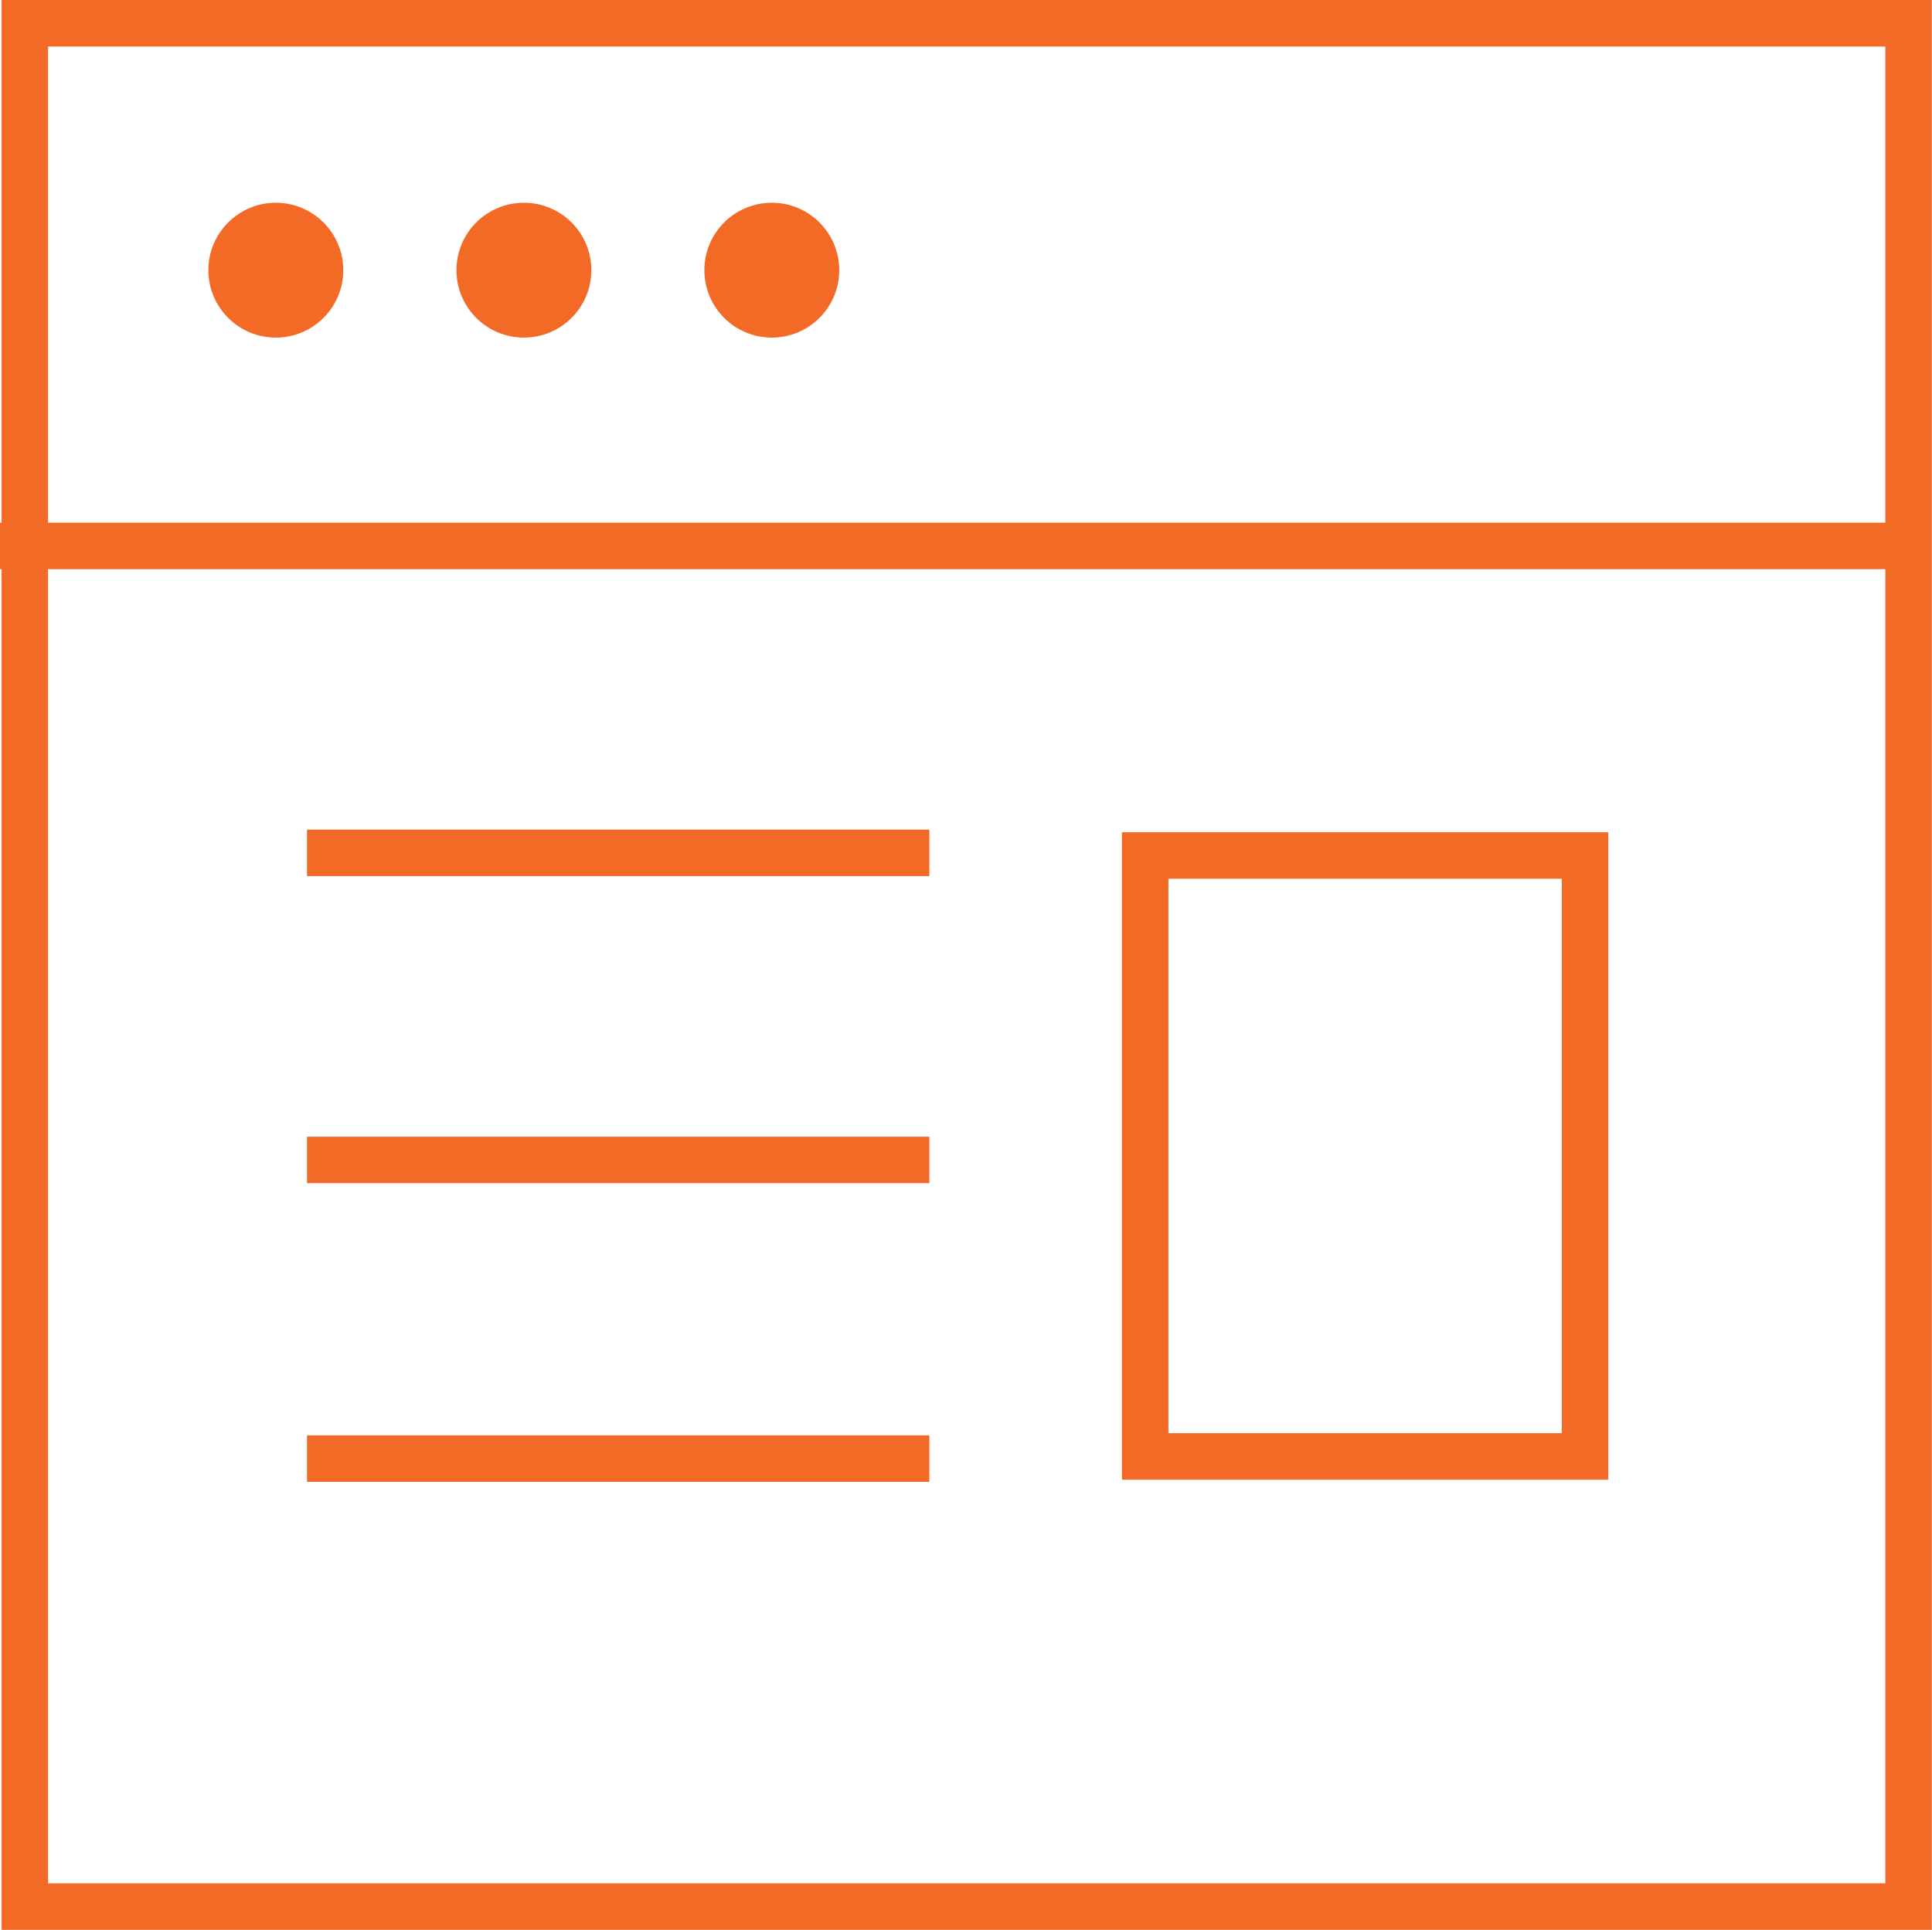 <svg id="a9a797c2-12db-46f8-a7dc-e6cd2e46bf13" data-name="Layer 1" xmlns="http://www.w3.org/2000/svg" width="124.61" height="124.5" viewBox="0 0 124.61 124.5"><title>webpage</title><path d="M134.36,137.32H9.86V12.82h124.5Zm-121.5-3h118.5V15.82H12.86Z" transform="translate(-9.76 -12.82)" fill="#f26a26"/><rect y="33.72" width="123.64" height="3" fill="#f26a26"/><path d="M113.49,108.28H82.12V66.51h31.37Zm-28.37-3h25.37V69.51H85.12Z" transform="translate(-9.76 -12.82)" fill="#f26a26"/><rect x="19.8" y="53.52" width="40.14" height="3" fill="#f26a26"/><rect x="19.8" y="73.33" width="40.14" height="3" fill="#f26a26"/><rect x="19.8" y="92.6" width="40.14" height="3" fill="#f26a26"/><circle cx="17.79" cy="17.43" r="4.35" fill="#f26a26"/><circle cx="33.79" cy="17.43" r="4.35" fill="#f26a26"/><circle cx="49.78" cy="17.43" r="4.35" fill="#f26a26"/></svg>